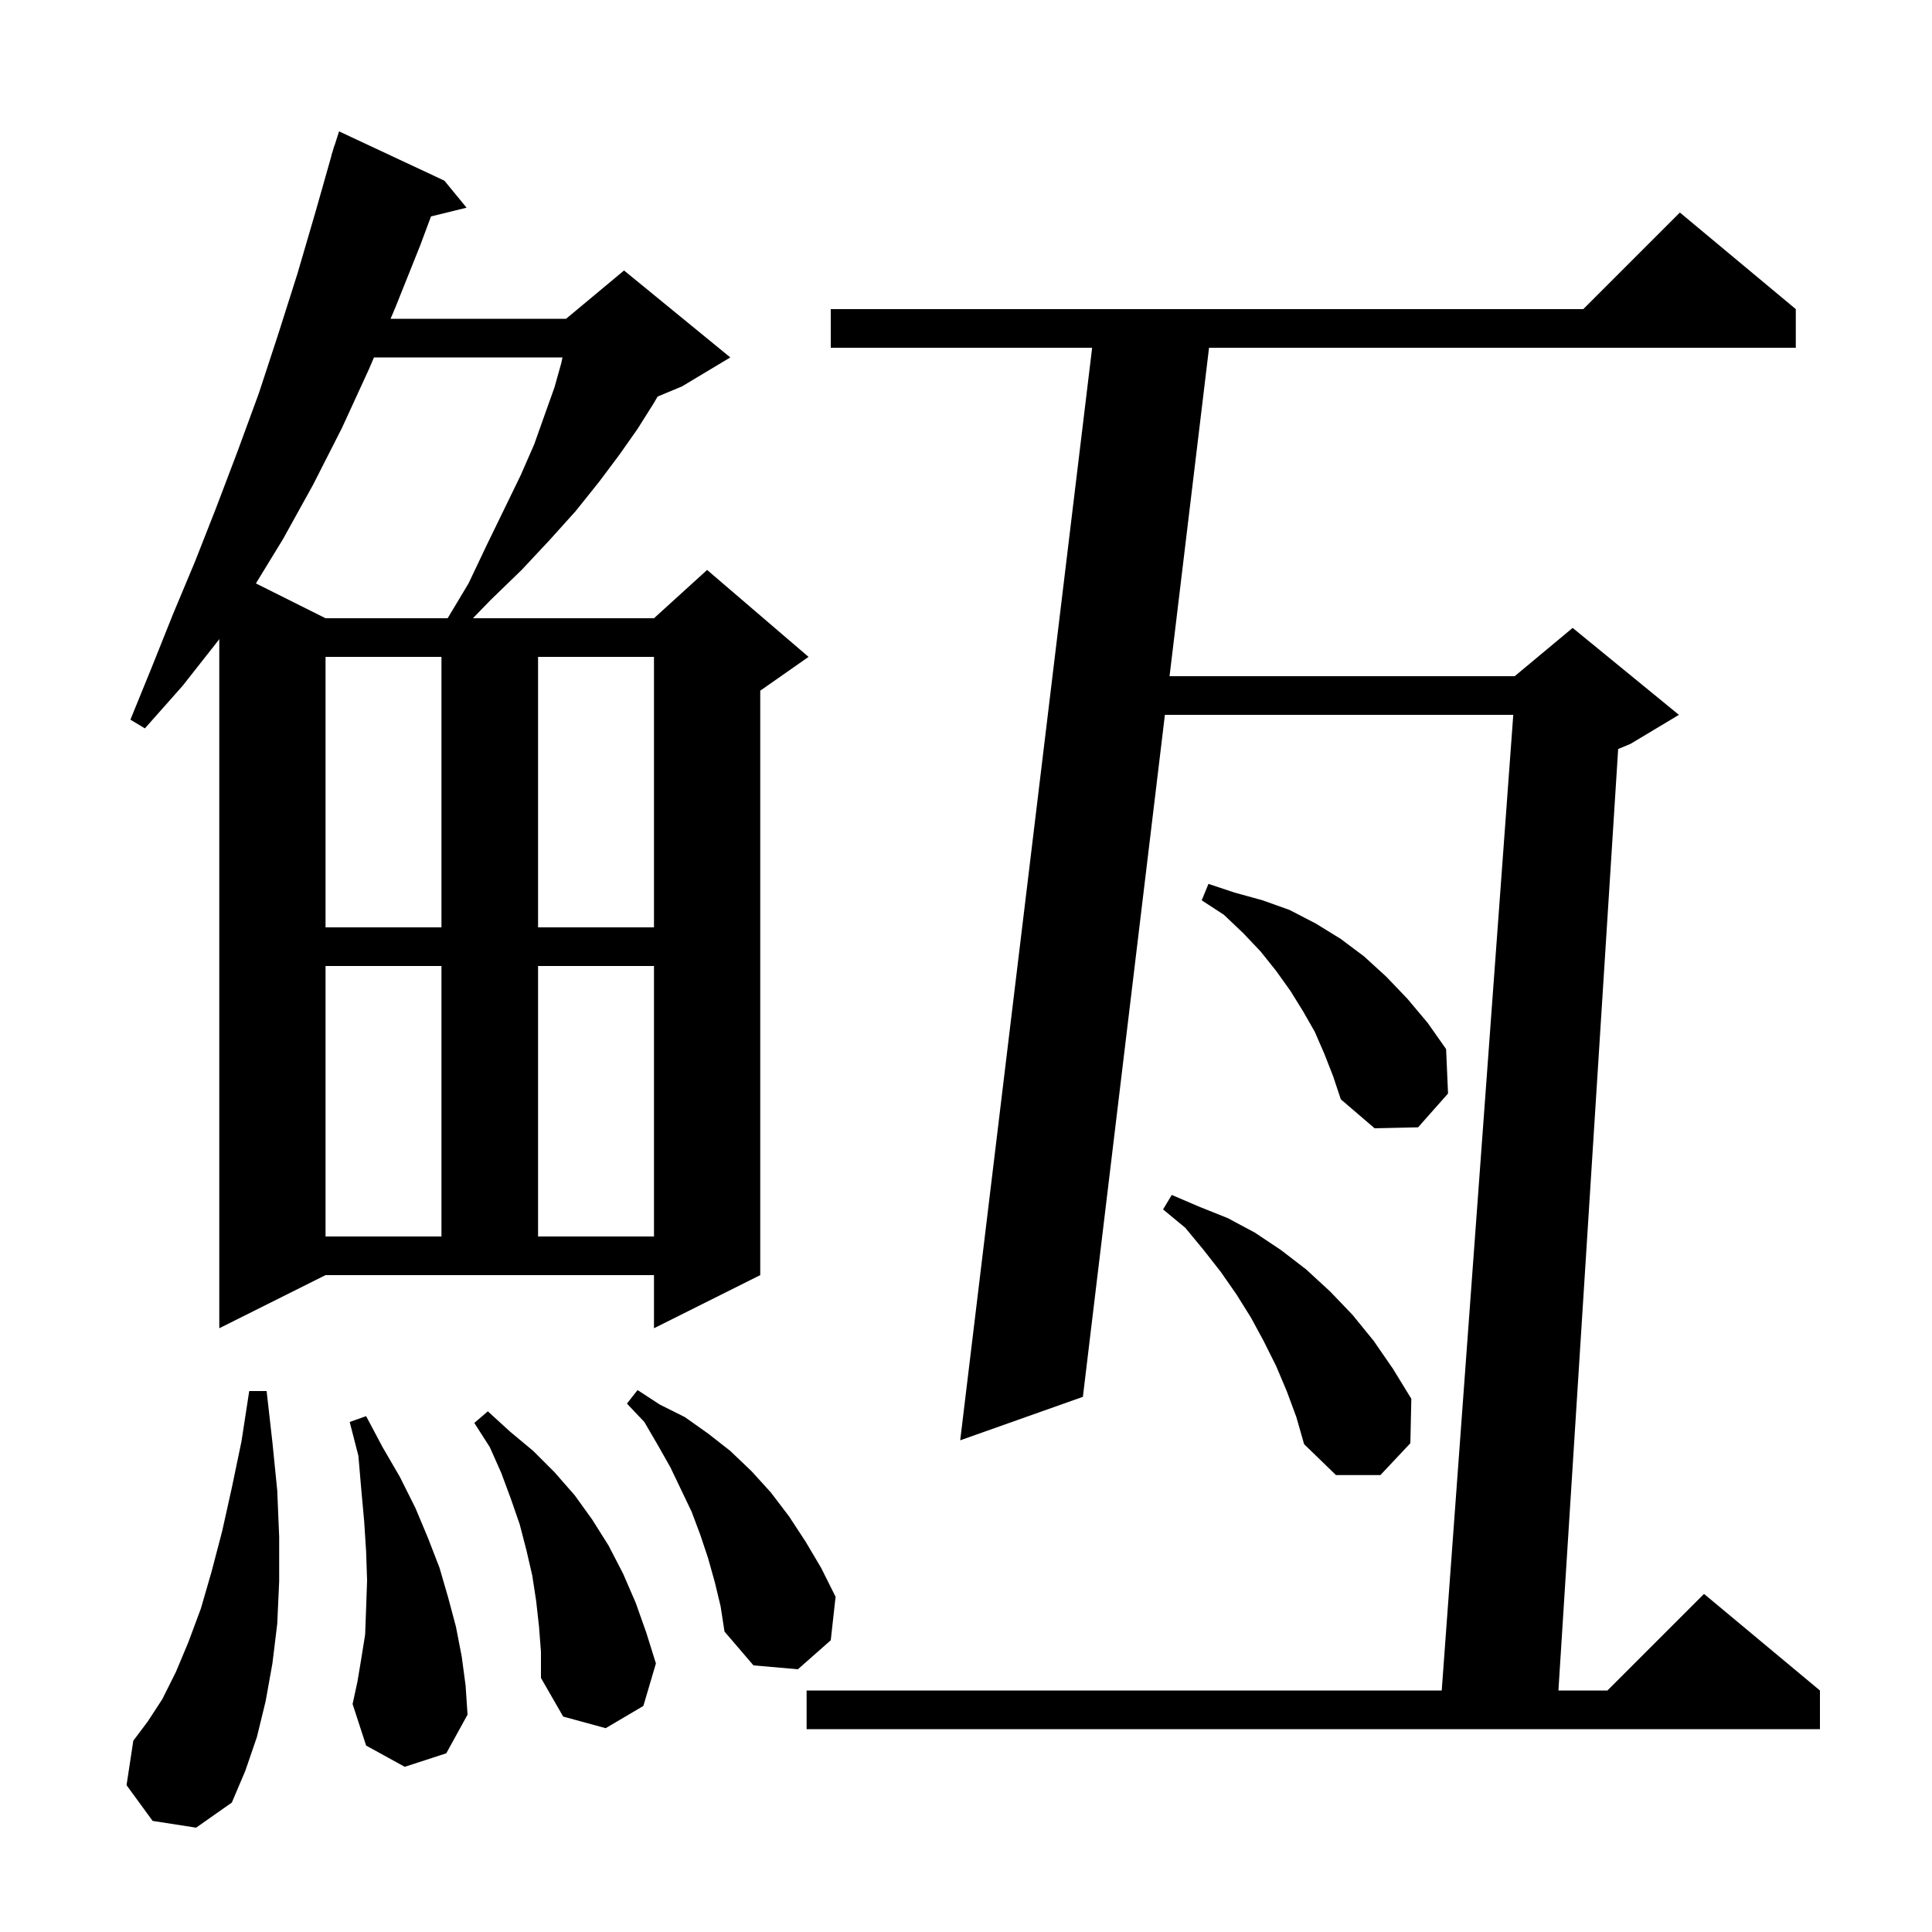 <svg xmlns="http://www.w3.org/2000/svg" xmlns:xlink="http://www.w3.org/1999/xlink" version="1.1" baseProfile="full" viewBox="0 0 200 200" width="200" height="200">
<g fill="black">
<path d="M 15.8 188.5 L 13.1 184.8 L 13.8 180.2 L 15.3 178.2 L 16.8 175.9 L 18.2 173.1 L 19.5 170.0 L 20.8 166.5 L 21.9 162.7 L 23.0 158.5 L 24.0 154.0 L 25.0 149.2 L 25.8 144.0 L 27.6 144.0 L 28.2 149.3 L 28.7 154.3 L 28.9 159.1 L 28.9 163.7 L 28.7 168.1 L 28.2 172.2 L 27.5 176.1 L 26.6 179.8 L 25.4 183.3 L 24.0 186.6 L 20.3 189.2 Z M 185.9 32.0 L 185.9 36.0 L 125.159 36.0 L 121.071 70.0 L 156.8 70.0 L 162.8 65.0 L 173.8 74.0 L 168.8 77.0 L 167.512 77.537 L 161.327 175.0 L 166.4 175.0 L 176.4 165.0 L 188.4 175.0 L 188.4 179.0 L 83.5 179.0 L 83.5 175.0 L 149.247 175.0 L 156.653 74.0 L 120.59 74.0 L 112.1 144.6 L 99.4 149.1 L 113.058 36.0 L 86.0 36.0 L 86.0 32.0 L 163.9 32.0 L 173.9 22.0 Z M 55.8 168.4 L 55.5 165.7 L 55.1 163.1 L 54.5 160.5 L 53.8 157.8 L 52.9 155.2 L 51.9 152.5 L 50.7 149.8 L 49.1 147.3 L 50.5 146.1 L 52.8 148.2 L 55.2 150.2 L 57.4 152.4 L 59.5 154.8 L 61.3 157.3 L 63.0 160.0 L 64.5 162.9 L 65.8 165.9 L 66.9 169.0 L 67.9 172.2 L 66.6 176.6 L 62.7 178.9 L 58.3 177.7 L 56.0 173.7 L 56.0 171.0 Z M 41.9 182.9 L 37.9 180.7 L 36.5 176.4 L 37.0 174.1 L 37.4 171.7 L 37.8 169.2 L 37.9 166.5 L 38.0 163.6 L 37.9 160.6 L 37.7 157.5 L 37.4 154.2 L 37.1 150.7 L 36.2 147.2 L 37.9 146.6 L 39.6 149.8 L 41.4 152.9 L 43.0 156.1 L 44.3 159.2 L 45.5 162.3 L 46.4 165.4 L 47.2 168.4 L 47.8 171.5 L 48.2 174.5 L 48.4 177.5 L 46.2 181.5 Z M 74.0 163.8 L 73.3 161.3 L 72.5 158.9 L 71.6 156.5 L 69.4 151.9 L 68.1 149.6 L 66.7 147.2 L 64.9 145.3 L 66.0 143.9 L 68.3 145.4 L 70.9 146.7 L 73.3 148.4 L 75.6 150.2 L 77.8 152.3 L 79.8 154.5 L 81.7 157.0 L 83.4 159.6 L 85.0 162.3 L 86.5 165.3 L 86.0 169.8 L 82.6 172.8 L 78.0 172.4 L 75.0 168.9 L 74.6 166.3 Z M 133.2 144.0 L 132.1 141.4 L 130.8 138.8 L 129.5 136.4 L 128.0 134.0 L 126.4 131.7 L 124.6 129.4 L 122.7 127.1 L 120.4 125.2 L 121.3 123.7 L 124.1 124.9 L 127.1 126.1 L 129.9 127.6 L 132.6 129.4 L 135.2 131.4 L 137.7 133.7 L 140.0 136.1 L 142.2 138.8 L 144.2 141.7 L 146.1 144.8 L 146.0 149.4 L 142.9 152.7 L 138.3 152.7 L 135.0 149.5 L 134.2 146.7 Z M 22.7 137.5 L 22.7 66.15 L 22.6 66.3 L 18.9 71.0 L 15.0 75.4 L 13.5 74.5 L 15.7 69.1 L 17.9 63.6 L 20.2 58.1 L 22.4 52.5 L 24.6 46.7 L 26.8 40.7 L 28.8 34.6 L 30.8 28.3 L 32.7 21.8 L 34.315 16.103 L 34.3 16.1 L 34.444 15.649 L 34.6 15.1 L 34.618 15.106 L 35.1 13.6 L 46.0 18.7 L 48.3 21.5 L 44.618 22.404 L 43.5 25.4 L 40.9 31.9 L 40.429 33.0 L 58.6 33.0 L 64.6 28.0 L 75.6 37.0 L 70.6 40.0 L 68.073 41.053 L 67.7 41.7 L 66.0 44.4 L 64.1 47.1 L 62.0 49.9 L 59.6 52.9 L 56.9 55.9 L 54.0 59.0 L 50.8 62.1 L 48.956 64.0 L 67.7 64.0 L 73.2 59.0 L 83.7 68.0 L 78.7 71.5 L 78.7 132.0 L 67.7 137.5 L 67.7 132.0 L 33.7 132.0 Z M 33.7 100.0 L 33.7 128.0 L 45.7 128.0 L 45.7 100.0 Z M 55.7 100.0 L 55.7 128.0 L 67.7 128.0 L 67.7 100.0 Z M 137.1 109.1 L 136.1 106.8 L 134.9 104.7 L 133.6 102.6 L 132.1 100.5 L 130.5 98.5 L 128.7 96.6 L 126.7 94.7 L 124.4 93.2 L 125.1 91.5 L 127.8 92.4 L 130.7 93.2 L 133.5 94.2 L 136.2 95.6 L 138.8 97.2 L 141.2 99.0 L 143.5 101.1 L 145.7 103.4 L 147.8 105.9 L 149.7 108.6 L 149.9 113.2 L 146.8 116.7 L 142.3 116.8 L 138.8 113.8 L 138.0 111.4 Z M 33.7 68.0 L 33.7 96.0 L 45.7 96.0 L 45.7 68.0 Z M 55.7 68.0 L 55.7 96.0 L 67.7 96.0 L 67.7 68.0 Z M 38.714 37.0 L 38.2 38.2 L 35.4 44.3 L 32.4 50.2 L 29.3 55.8 L 26.491 60.396 L 33.7 64.0 L 46.34 64.0 L 48.5 60.4 L 50.4 56.4 L 52.2 52.7 L 53.9 49.2 L 55.3 46.0 L 56.4 42.9 L 57.4 40.1 L 58.1 37.6 L 58.23 37.0 Z " />
</g>
</svg>
